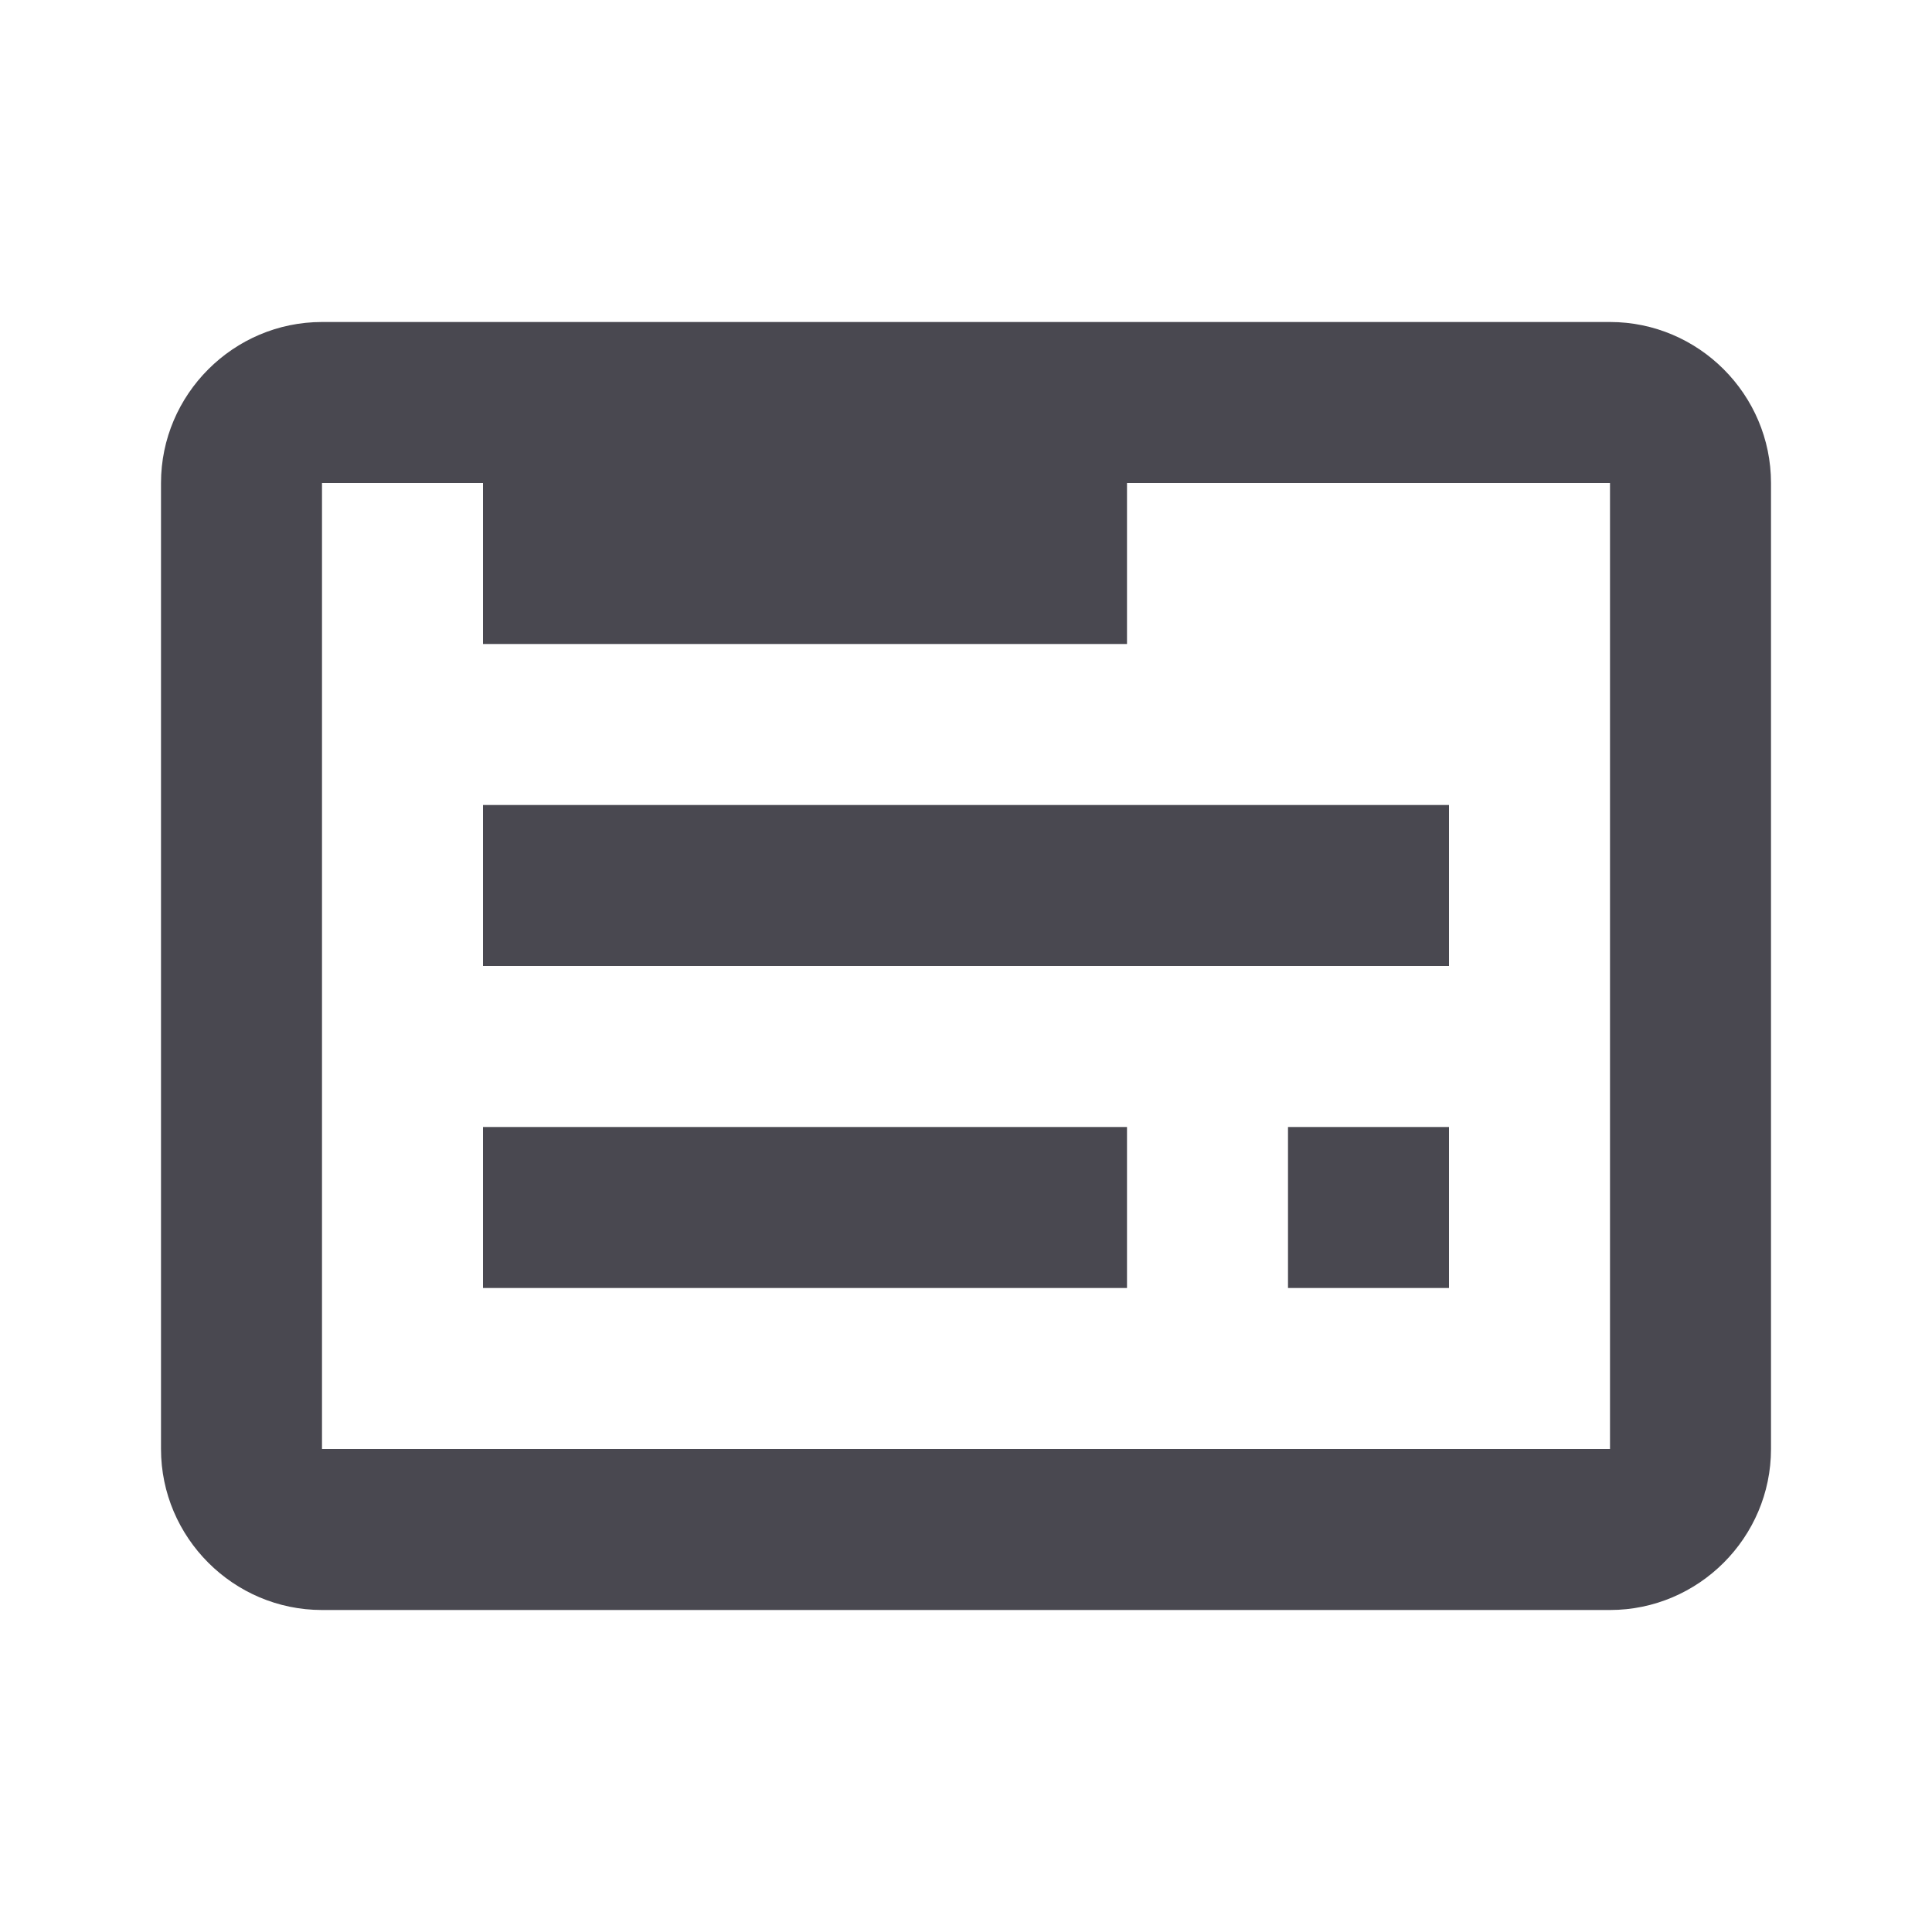 <svg xmlns="http://www.w3.org/2000/svg" viewBox="0 0 24 24" width="24" height="24">
  <path fill="#494850" d="M20 4H4c-1.1 0-2 .9-2 2v12c0 1.1.9 2 2 2h16c1.1 0 2-.9 2-2V6c0-1.1-.9-2-2-2zm0 14H4V6h16v12zM6 10h12v2H6zm0-4h8v2H6zm0 8h8v2H6zm10 0h2v2h-2zm0-4h2v2h-2z"/>
</svg>
